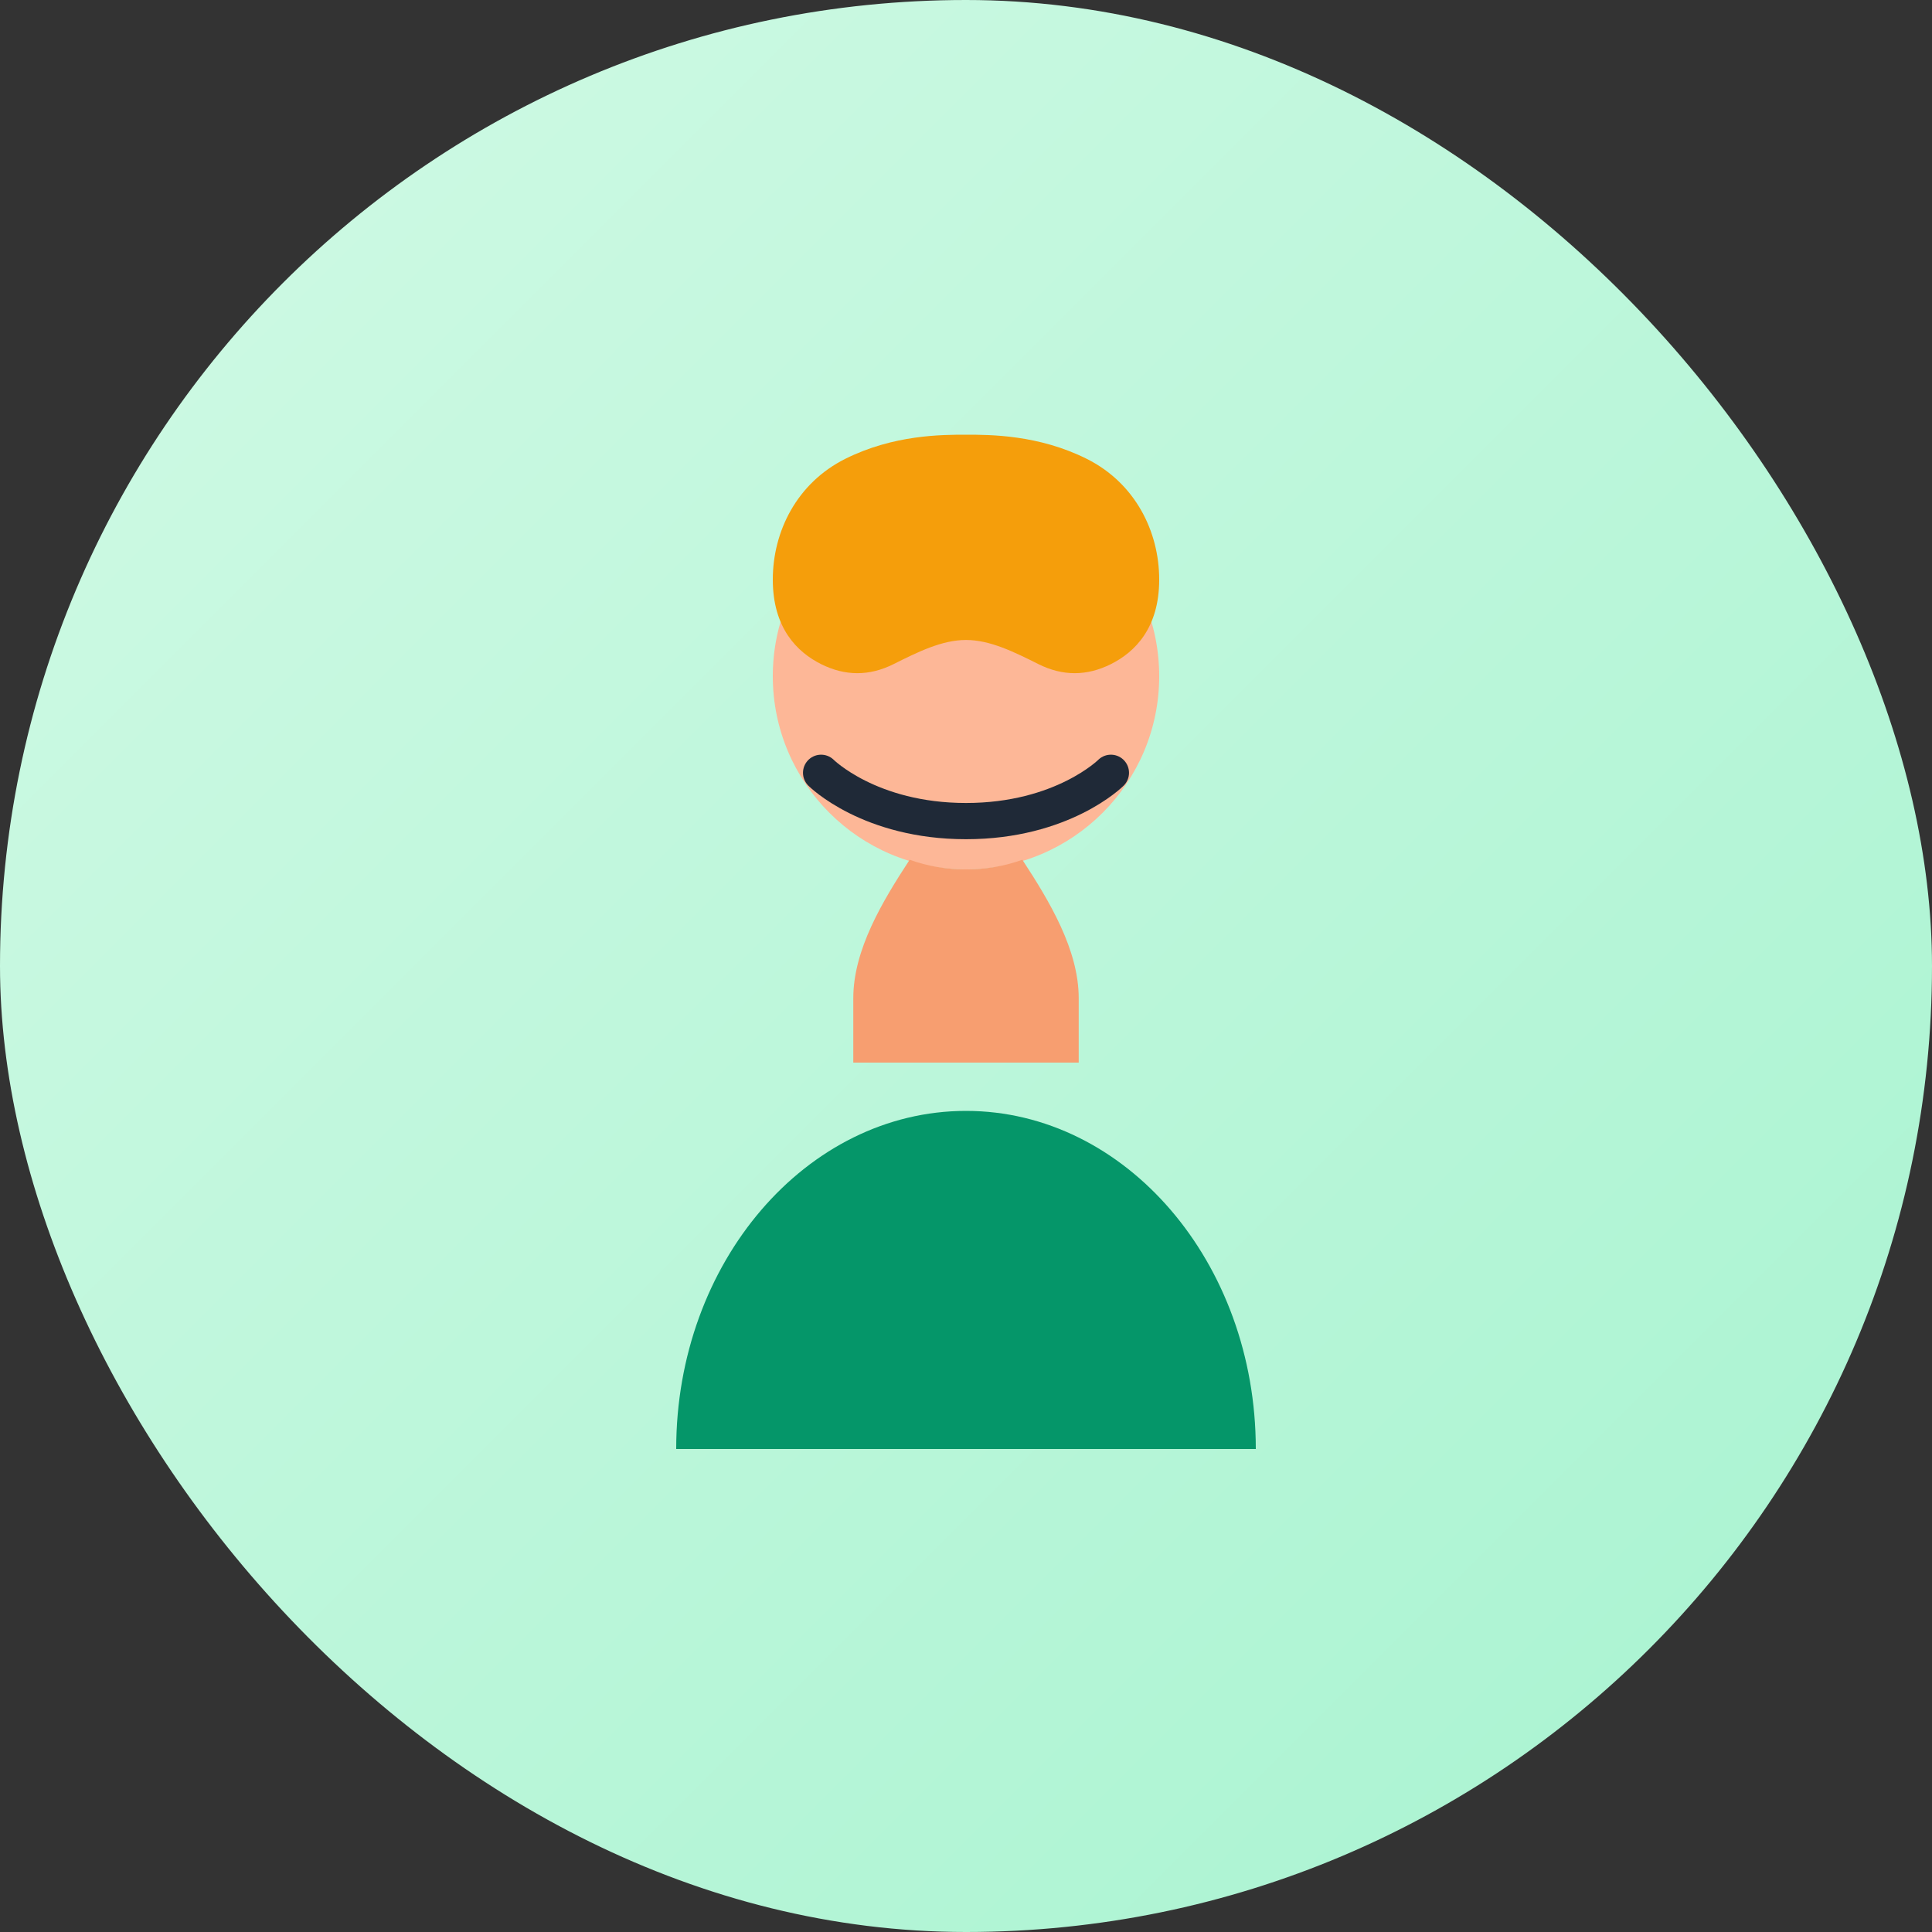 <svg width="80" height="80" viewBox="0 0 80 80" fill="none" xmlns="http://www.w3.org/2000/svg">
  <rect x="0" y="0" width="80" height="80" fill="#333333" stroke="none"/>
  <rect width="80" height="80" rx="40" fill="url(#gradient3)"/>
  <path d="M40 36C44.418 36 48 32.418 48 28C48 23.582 44.418 20 40 20C35.582 20 32 23.582 32 28C32 32.418 35.582 36 40 36Z" fill="#FDB797"/>
  <path d="M40 36C39.2 36 38.4 35.867 37.667 35.6C36.533 37.333 35.333 39.333 35.333 41.333V44H44.667V41.333C44.667 39.333 43.467 37.333 42.333 35.6C41.6 35.867 40.8 36 40 36Z" fill="#F79E70"/>
  <path d="M52 60C52 52.267 46.6 46 40 46C33.4 46 28 52.267 28 60H52Z" fill="#059669"/>
  <path d="M32 24C32 22 33 20 35 19C37 18 39 18 40 18C41 18 43 18 45 19C47 20 48 22 48 24C48 26 47 27 46 27.5C45 28 44 28 43 27.5C42 27 41 26.5 40 26.5C39 26.5 38 27 37 27.5C36 28 35 28 34 27.5C33 27 32 26 32 24Z" fill="#F59E0B"/>
  <path d="M34 32C34 32 36 34 40 34C44 34 46 32 46 32" stroke="#1F2937" stroke-width="1.5" stroke-linecap="round"/>
  <defs>
    <linearGradient id="gradient3" x1="0" y1="0" x2="80" y2="80" gradientUnits="userSpaceOnUse">
      <stop stop-color="#D1FAE5"/>
      <stop offset="1" stop-color="#A7F3D0"/>
    </linearGradient>
  </defs>
</svg>